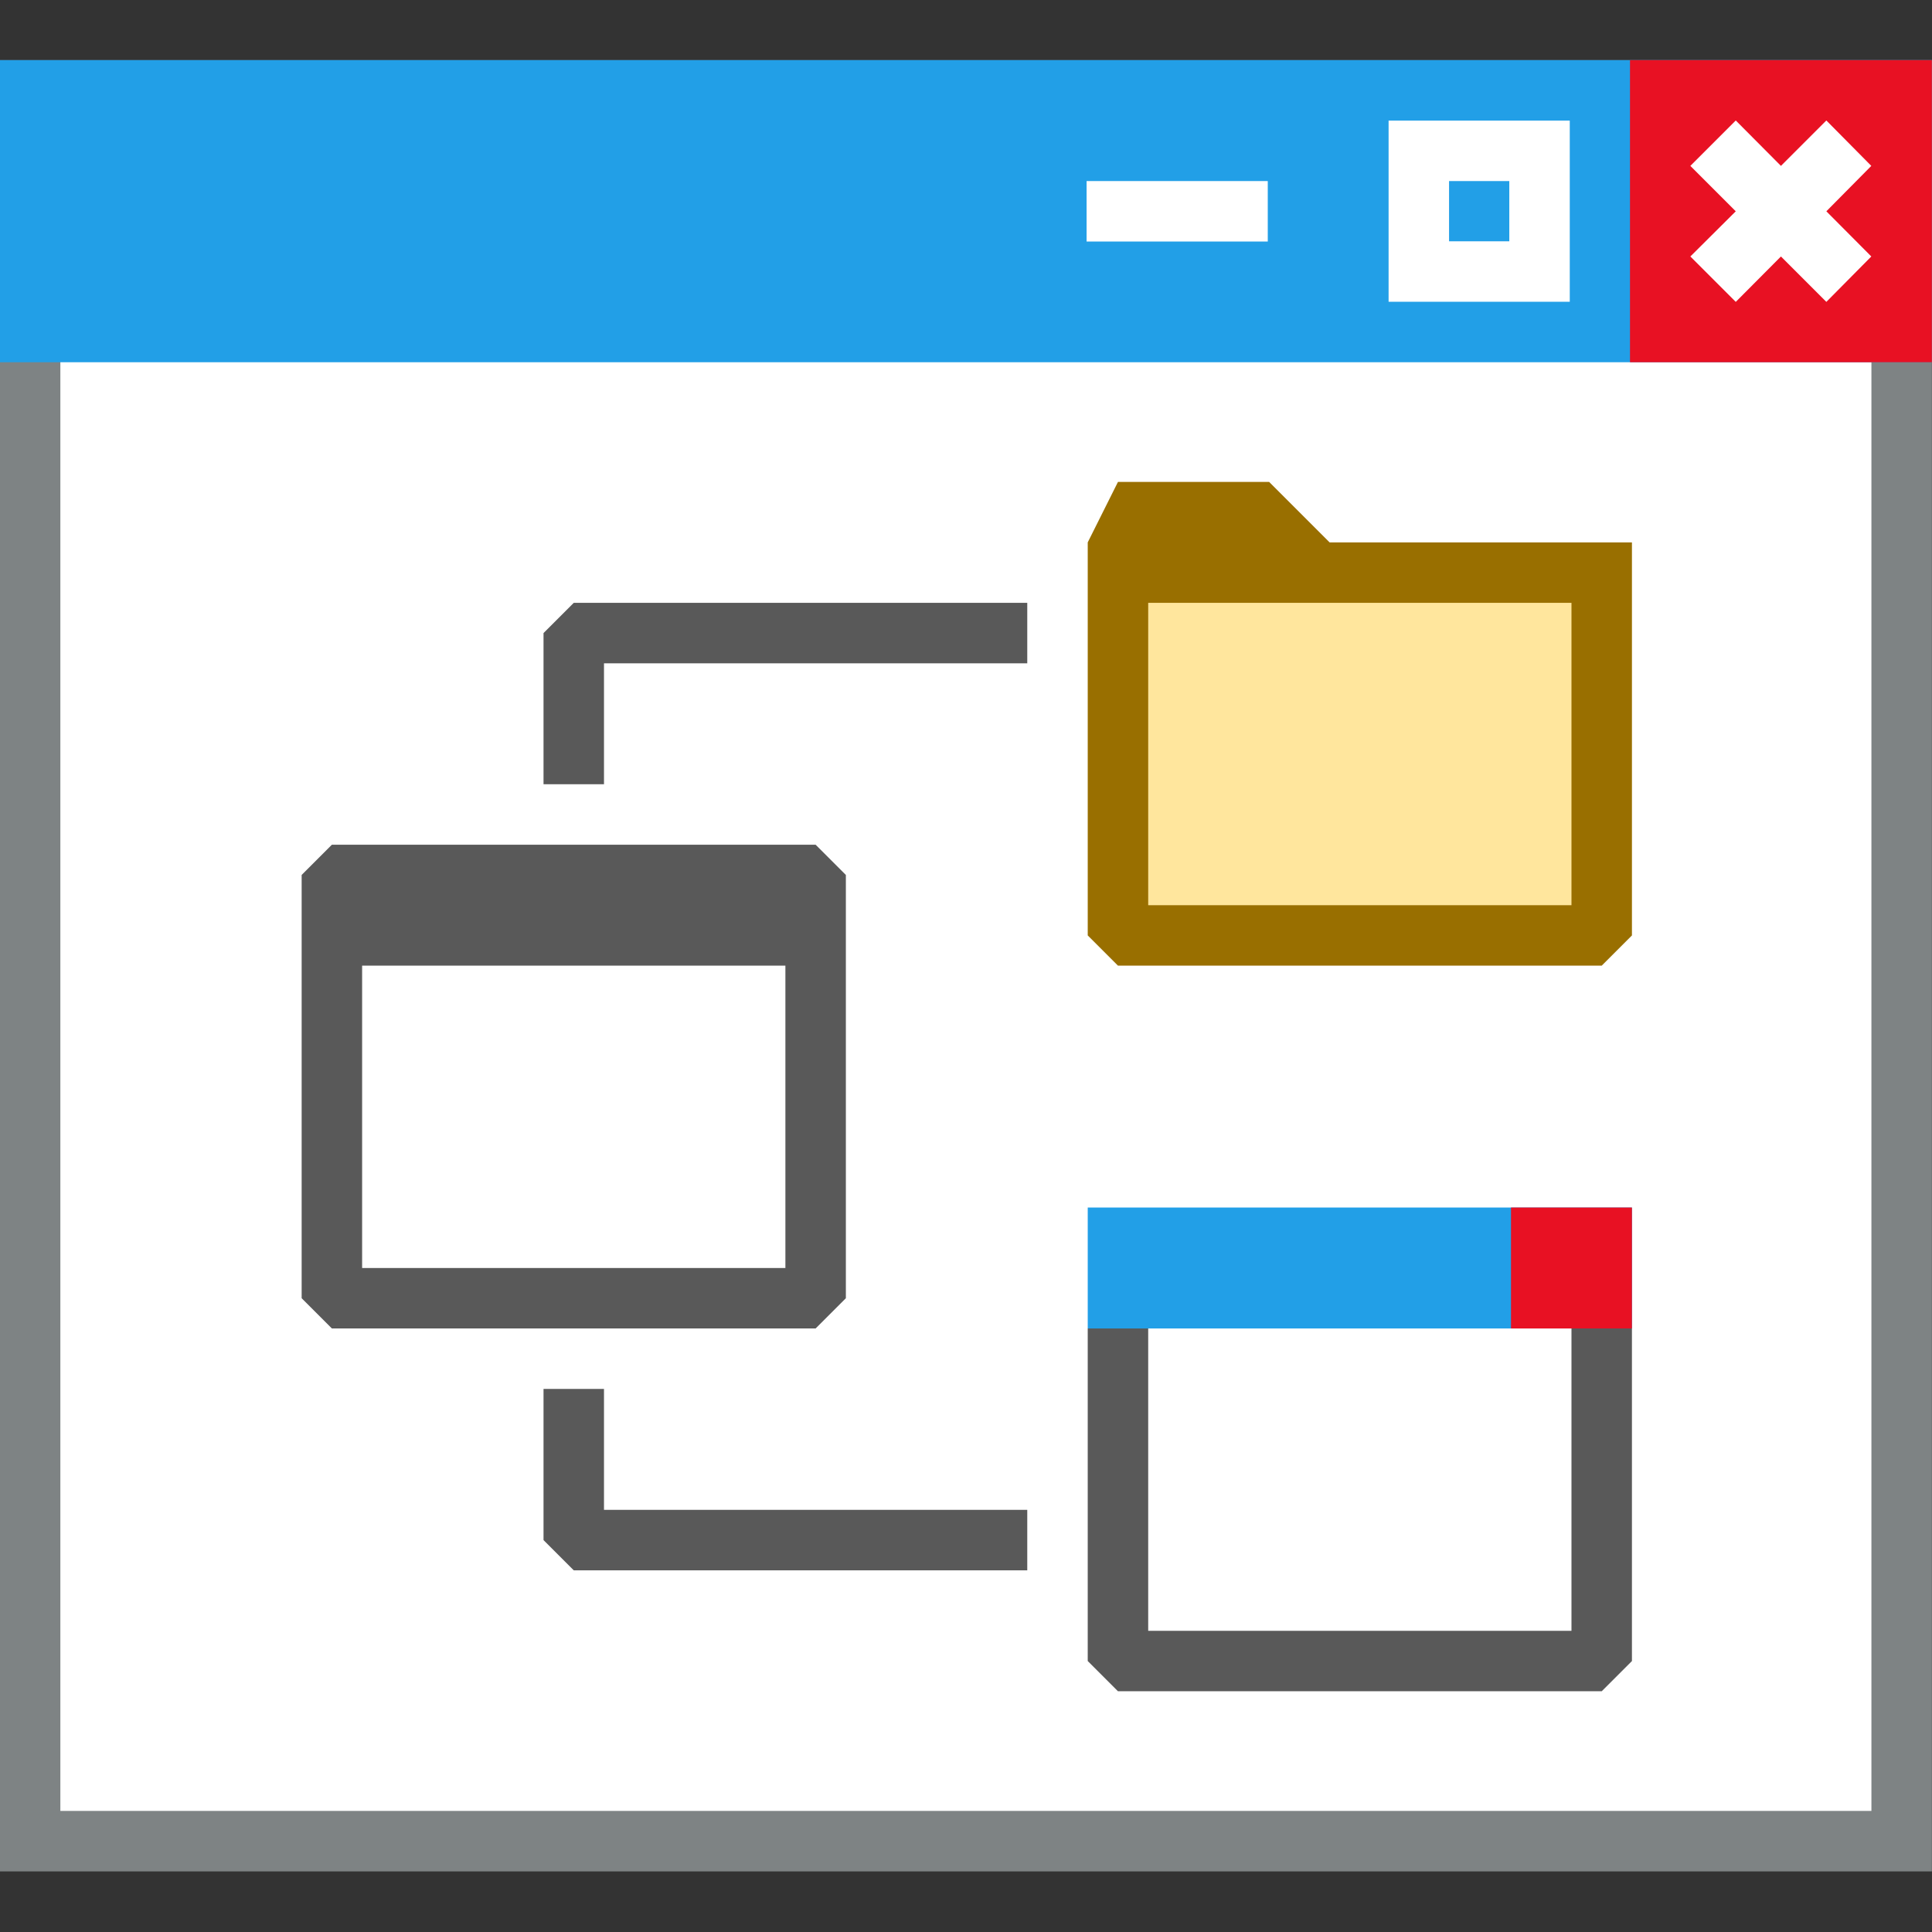 <svg xmlns="http://www.w3.org/2000/svg" xmlns:svg="http://www.w3.org/2000/svg" id="svg5" width="32" height="32" version="1.1" viewBox="0 0 8.467 8.467" xml:space="preserve"><rect x="0" y="0" width="8.467" height="8.467" fill="#333333" stroke="none"/><defs id="defs2"><style id="style2">.light-defaultgrey{fill:#212121;opacity:1}</style></defs><g id="layer1"><g id="g5251" style="display:inline" transform="translate(0,-0.265)"><path style="fill:#fff;stroke:#7e8384;stroke-width:.265;stroke-opacity:1;paint-order:fill markers stroke" id="path447" d="m 0.132,0.661 2e-8,7.673 H 8.334 V 0.661 Z"/><path style="fill:#229fe7;fill-opacity:1;stroke:#229fe7;stroke-width:.265;stroke-opacity:1;paint-order:fill markers stroke" id="path545" d="M 0.132,0.661 V 1.72 H 8.334 V 0.661 Z"/><path style="display:inline;fill:#e81123;fill-opacity:1;stroke:#e81123;stroke-width:.265;stroke-opacity:1;paint-order:fill markers stroke" id="path1827" d="M 7.276,0.661 V 1.72 H 8.334 V 0.661 Z"/><path id="path5274" style="color:#000;display:inline;fill:#fff;-inkscape-stroke:none;paint-order:fill markers stroke" d="M 7.607,0.793 7.408,0.992 7.607,1.191 7.408,1.389 7.607,1.588 7.805,1.389 8.004,1.588 8.201,1.389 8.004,1.191 8.201,0.992 8.004,0.793 7.805,0.992 Z"/><path style="fill:#e81123;fill-opacity:1;stroke:#fff;stroke-width:.265;stroke-dasharray:none;stroke-opacity:1;paint-order:fill markers stroke" id="path2628" d="m 5.556,1.191 h -0.794"/><path style="fill:none;fill-opacity:1;stroke:#fff;stroke-width:.265;stroke-dasharray:none;stroke-opacity:1;paint-order:fill markers stroke" id="path2697" d="m 6.218,0.926 -1e-7,0.529 h 0.529 l 2e-7,-0.529 z"/></g><g id="level-1" transform="matrix(0.265,0,0,0.265,1.587,5.027)"><path id="path17" d="m 7.5,-5 h -8 l -0.5,0.5 v 7 l 0.5,0.5 H 7.5 l 0.5,-0.5 v -7 z m -7.5,7 V -3 H 7 v 5 z" class="light-defaultgrey" style="fill:#595959;fill-opacity:1"/><path id="path1087" d="m 4,-8 v 2 h -1 v -2.5 l 0.5,-0.5 H 11 v 1 z" class="light-defaultgrey" style="opacity:1;fill:#595959;fill-opacity:1"/><rect style="opacity:.655;fill:#ffd869;fill-opacity:1;stroke:none;stroke-width:1.106;stroke-linecap:square;stroke-dasharray:none;paint-order:fill markers stroke" id="rect8773" width="8" height="6" x="12.5" y="-9.5"/><path id="path21" d="M 15,-11 H 12.5 L 12,-10 v 6.5 l 0.5,0.5 h 8 l 0.5,-0.5 v -6.5 h -5 z m -2,7 v -5 h 7 v 5 z" class="light-defaultgrey" style="fill:#996f00;fill-opacity:1"/><path id="path1089" d="m 12,3 v 5.5 l 0.5,0.5 h 8 l 0.5,-0.5 V 3 Z m 1,5 V 3 h 7 v 5 z" class="light-defaultgrey" style="fill:#595959;fill-opacity:1"/><path id="path1091" d="m 21,1 h -9 v 2 h 9 z" class="light-defaultgrey" style="fill:#229fe7;fill-opacity:1"/><path id="path4072" d="m 21,1 h -2 v 2 h 2 z" class="light-defaultgrey" style="fill:#e81123;fill-opacity:1;stroke-width:.577"/><path id="path8719" d="M 4,6 V 4 h -1 V 6.5 l 0.5,0.5 H 11 V 6 Z" class="light-defaultgrey" style="opacity:1;fill:#595959;fill-opacity:1"/></g></g></svg>